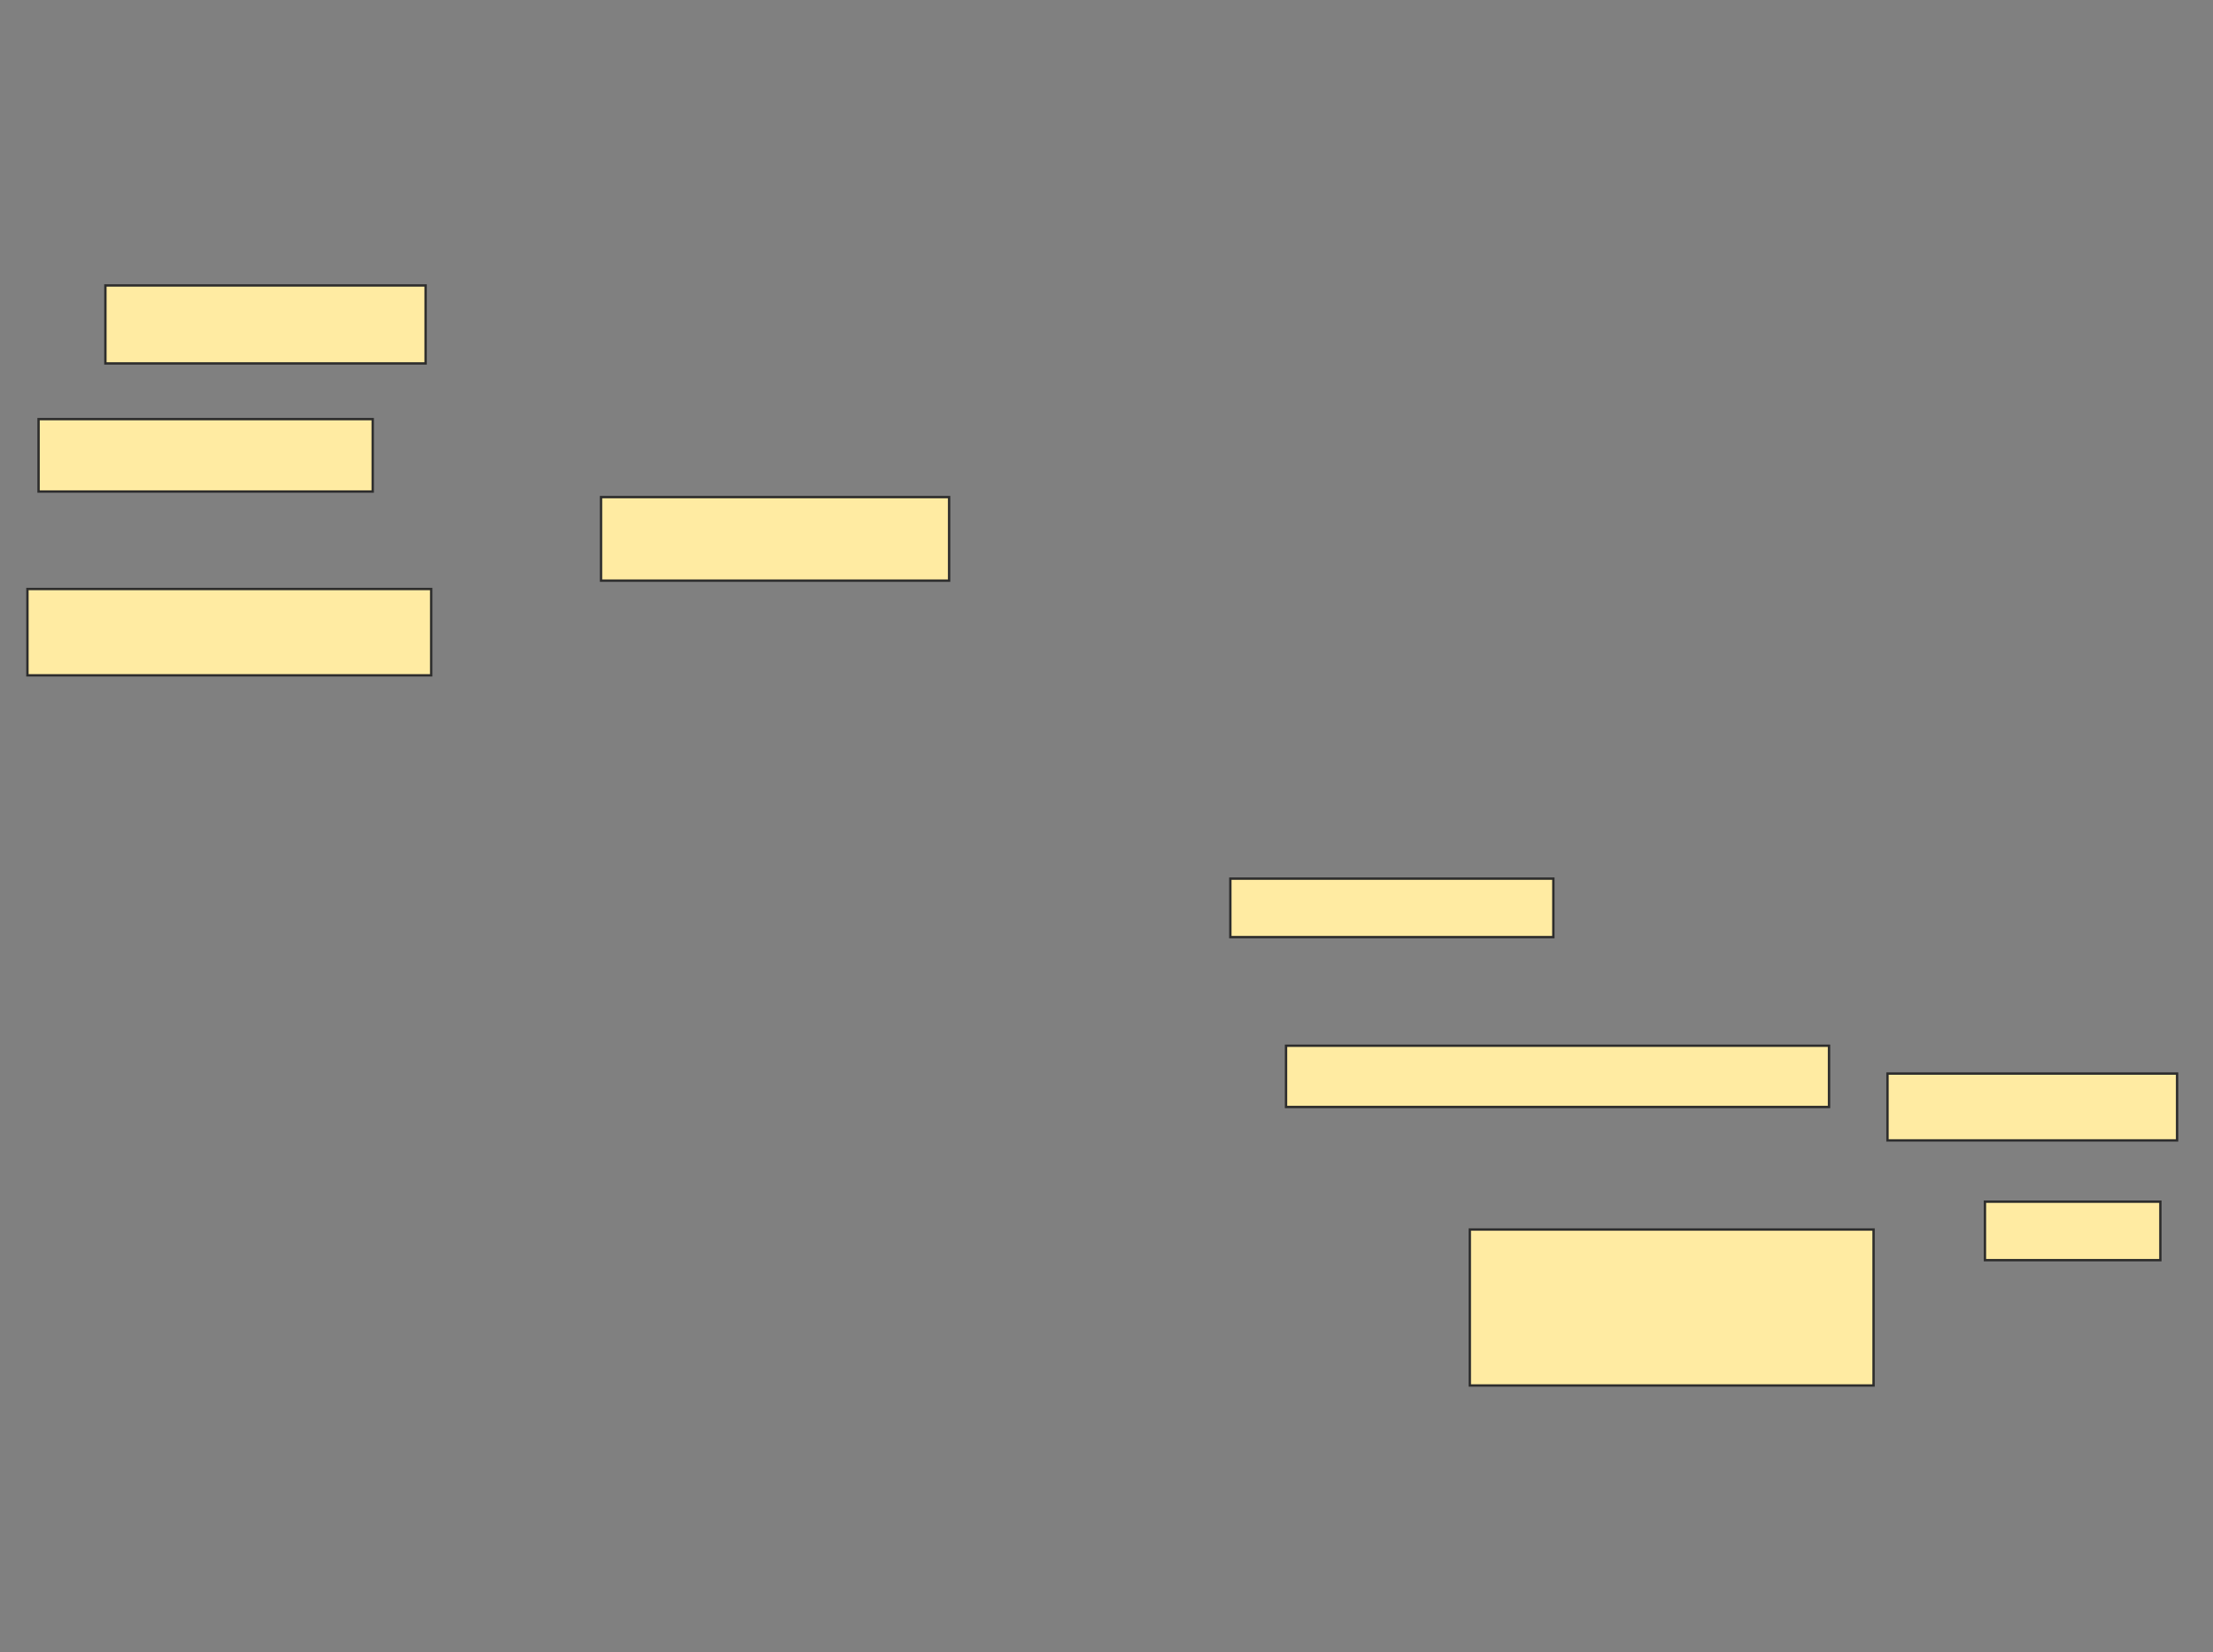 <svg xmlns="http://www.w3.org/2000/svg" width="935" height="698">
 <rect width="100%" height="100%" fill="#808080" stroke="none"/>
 <!-- Created with Image Occlusion Enhanced -->
 <g>
  <title>Labels</title>
 </g>
 <g>
  <title>Masks</title>
  
  <g id="681153563c764028b9dc5f8301f821e3-ao-2">
   <rect height="32.941" width="135.294" y="120.588" x="44.529" stroke="#2D2D2D" fill="#FFEBA2"/>
   <rect height="30.588" width="141.176" y="177.059" x="16.294" stroke="#2D2D2D" fill="#FFEBA2"/>
   <rect height="36.471" width="170.588" y="248.824" x="11.588" stroke="#2D2D2D" fill="#FFEBA2"/>
   <rect height="35.294" width="147.059" y="210" x="253.941" stroke="#2D2D2D" fill="#FFEBA2"/>
  </g>
  <g id="681153563c764028b9dc5f8301f821e3-ao-3">
   <rect height="24.706" width="136.471" y="371.176" x="519.824" stroke-linecap="null" stroke-linejoin="null" stroke-dasharray="null" stroke="#2D2D2D" fill="#FFEBA2"/>
   <rect height="25.882" width="229.412" y="441.765" x="543.353" stroke-linecap="null" stroke-linejoin="null" stroke-dasharray="null" stroke="#2D2D2D" fill="#FFEBA2"/>
   <rect height="28.235" width="122.353" y="453.529" x="797.471" stroke-linecap="null" stroke-linejoin="null" stroke-dasharray="null" stroke="#2D2D2D" fill="#FFEBA2"/>
   <rect height="24.706" width="74.118" y="507.647" x="838.647" stroke-linecap="null" stroke-linejoin="null" stroke-dasharray="null" stroke="#2D2D2D" fill="#FFEBA2"/>
   <rect height="65.882" width="170.588" y="519.412" x="621" stroke-linecap="null" stroke-linejoin="null" stroke-dasharray="null" stroke="#2D2D2D" fill="#FFEBA2"/>
  </g>
 </g>
</svg>